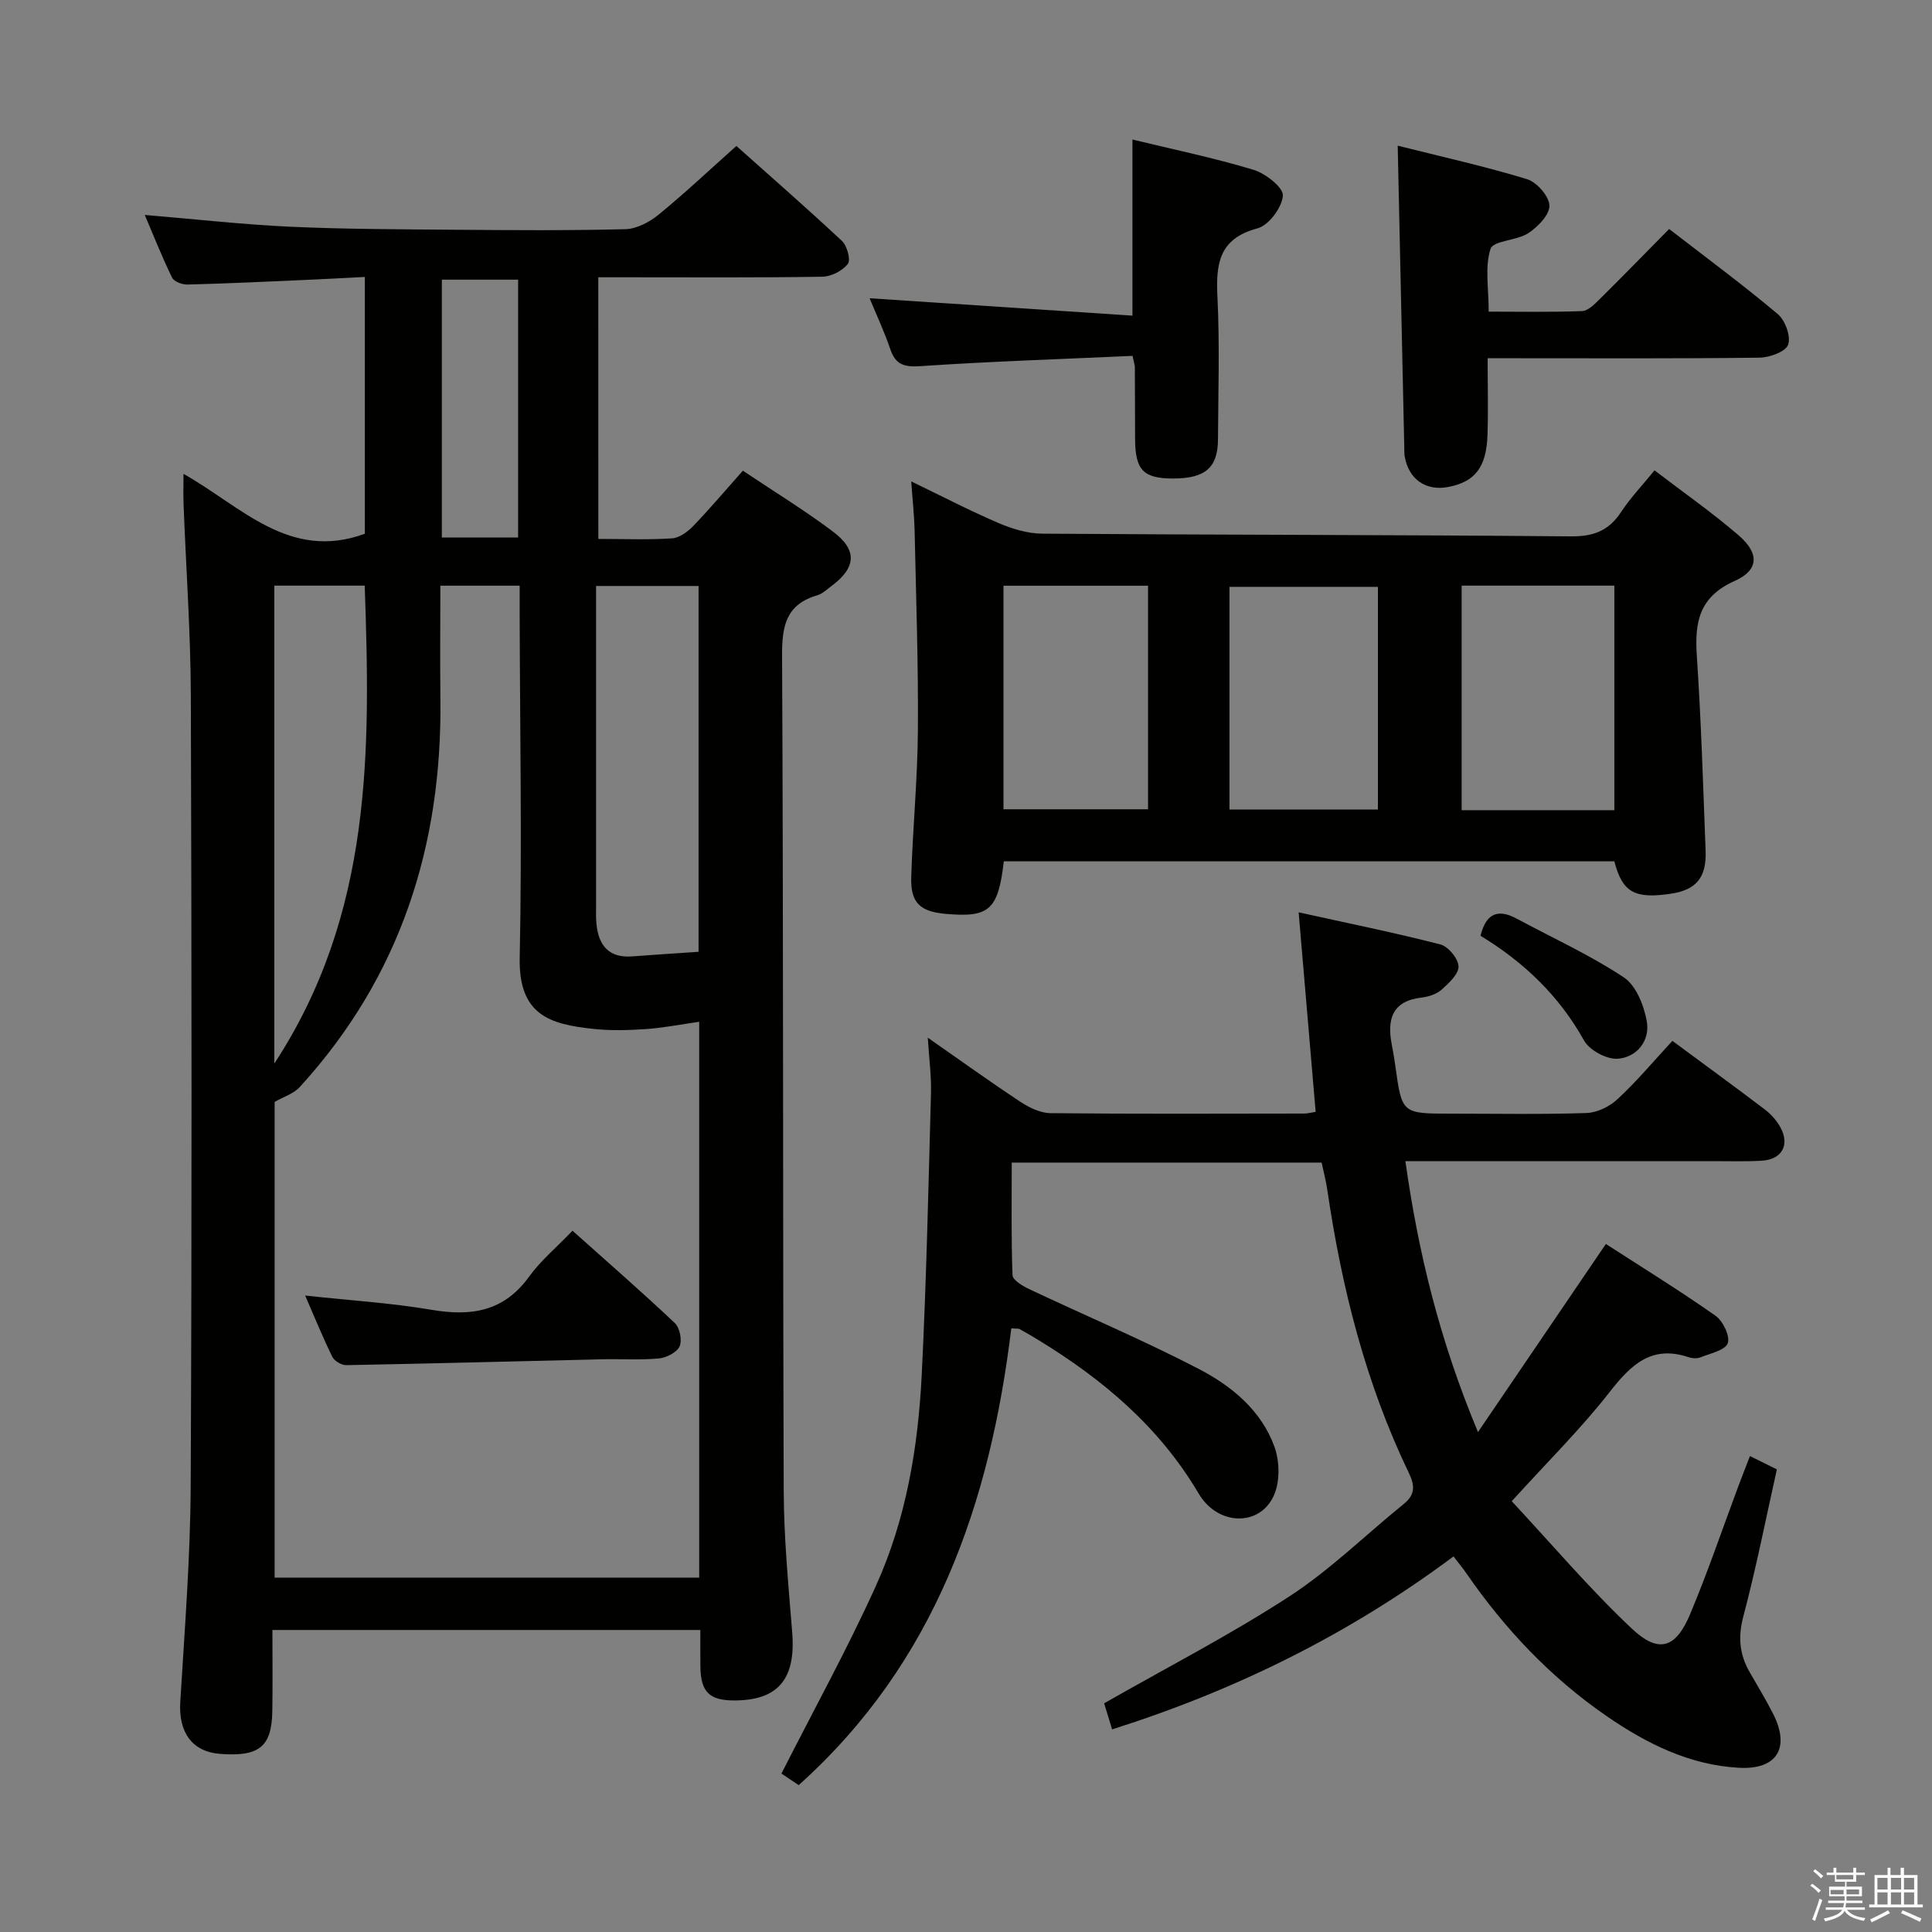 <svg enable-background="new 0 0 400 400" viewBox="0 0 400 400" xmlns="http://www.w3.org/2000/svg"><rect x="0" y="0" width="400" height="400" fill="#808080" stroke="none"/><path d="m374.8 390.4.4-.4c.7.5 1.3 1 1.8 1.4l-.5.5c-.5-.6-1.1-1.1-1.7-1.5zm1 7.3-.6-.3c.5-1.4 1.1-2.8 1.5-4.3.2.1.4.2.6.3-.5 1.3-1 2.8-1.5 4.3zm-.4-10.3.4-.4c.4.3 1 .8 1.7 1.4l-.5.5c-.4-.5-1-1-1.6-1.5zm2.5.3h1.7v-1h.6v1h3.5v-1h.6v1h1.8v.5h-1.8v1.4h-2v1h3.2v2h-3.2v.9h3.3v.5h-3.4c0 .3-.1.6-.1.9h4v.5h-3.7c.7.9 1.9 1.5 3.8 1.7-.1.2-.2.4-.3.6-2.1-.4-3.5-1.1-4-2.1-.4 1-1.8 1.7-4 2.2-.1-.2-.2-.4-.3-.6 2.1-.4 3.4-1 3.8-1.8h-3.4v-.5h3.6c.1-.3.1-.6.2-.9h-3.3v-.5h3.4c0-.3 0-.6 0-.9h-3.2v-2h3.3v-1h-2.1v-1.4h-1.7v-.5zm1.1 3.5v1h2.7c0-.3 0-.4 0-.4 0-.2 0-.2 0-.2 0-.1 0-.2 0-.3h-2.7zm1.2-3v.9h3.5v-.9zm4.7 3h-2.6v.6.4h2.6z" fill="#fbfafc"/><path d="m393.6 386.7h.6v1.5h2.8v6.1h1.1v.6h-11.1v-.6h1.1v-6.1h2.7v-1.5h.6v1.5h2.1v-1.5zm-2.7 8.8.4.6c-1.2.6-2.5 1.3-3.8 1.9-.1-.2-.2-.4-.3-.6 1.2-.6 2.5-1.2 3.7-1.9zm-2.2-6.7v2.4h2.1v-2.4zm0 3v2.5h2.1v-2.5zm2.8-3v2.4h2.1v-2.4zm0 3v2.5h2.1v-2.5zm6 6.1c-1.4-.7-2.7-1.3-3.9-1.8l.3-.6c1.5.6 2.7 1.2 3.9 1.7zm-1.2-9.1h-2.1v2.4h2.1zm-2.1 3v2.5h2.1v-2.5z" fill="#fbfafc"/><g fill="#010100"><path d="m123.88 111.58c5.33 0 10.32.21 15.27-.12 1.54-.1 3.26-1.4 4.42-2.6 3.44-3.58 6.65-7.38 10.23-11.41 6.39 4.28 12.78 8.18 18.72 12.66 5.06 3.82 4.71 7.46-.4 11.24-.94.69-1.85 1.59-2.91 1.9-6.45 1.88-7.32 6.3-7.29 12.47.29 57.64.14 115.28.34 172.92.03 9.79.98 19.59 1.76 29.36.76 9.63-2.9 14.07-12.06 14.06-5.08-.01-6.86-1.76-6.95-6.9-.04-2.46-.01-4.93-.01-7.69-29.53 0-58.62 0-88.6 0 0 5.55.07 11.14-.02 16.73-.11 7.46-2.69 9.54-10.84 8.92-5.76-.44-8.59-4.47-8.22-10.69.9-14.93 2.09-29.88 2.16-44.83.26-54.48.2-108.95.03-163.43-.04-13.28-1-26.57-1.51-39.85-.07-1.81-.01-3.62-.01-6.21 11.95 6.71 21.89 18.13 37.55 12.4 0-17.15 0-34.73 0-53.17-4.35.22-8.59.46-12.82.64-7.97.35-15.94.73-23.92.93-1.08.03-2.78-.61-3.18-1.44-2.07-4.26-3.82-8.67-5.65-12.97 10.31.86 20.18 1.98 30.08 2.44 11.46.52 22.95.53 34.43.63 11.66.09 23.33.18 34.98-.12 2.33-.06 4.97-1.44 6.85-2.97 5.4-4.41 10.49-9.21 16.15-14.26 6.63 5.92 14.36 12.66 21.85 19.66 1.07 1 1.87 3.93 1.23 4.75-1.11 1.43-3.43 2.63-5.26 2.66-13.49.22-26.99.12-40.48.12-1.82 0-3.64 0-5.93 0 .01 18.01.01 35.7.01 54.17zm-32.71 9.68c0 8.06-.08 15.69.01 23.31.4 30.51-8.3 57.72-29.14 80.51-1.25 1.37-3.31 1.98-5.18 3.06v98.49h87.9c0-38.58 0-76.84 0-115.08-3.84.55-7.43 1.26-11.05 1.51-3.65.25-7.36.35-10.99-.05-8.79-.96-15.37-2.79-15.12-14.73.49-23.65.05-47.32-.01-70.98 0-1.95 0-3.9 0-6.04-5.65 0-10.62 0-16.42 0zm53.46 75.8c0-25.7 0-50.7 0-75.74-7.12 0-13.87 0-21.22 0v5.62 60.37c0 1.33-.05 2.67.08 3.99.44 4.46 2.57 7.08 7.43 6.71 4.47-.35 8.93-.62 13.71-.95zm-87.83-75.81v98.94c20.34-31.07 19.9-64.81 18.71-98.94-6.38 0-12.34 0-18.71 0zm50.47-63.35c-5.52 0-10.68 0-15.79 0v53.38h15.79c0-17.84 0-35.38 0-53.38z"/><path d="m346.25 215.5c6.61 4.89 12.92 9.48 19.13 14.2 1.29.98 2.48 2.31 3.25 3.73 1.97 3.64.29 6.63-3.86 6.88-3.32.2-6.66.09-9.99.09-19.33.01-38.66 0-57.99 0-1.78 0-3.56 0-5.82 0 2.7 19.14 7.09 37.07 15.03 56.1 9.18-13.5 17.62-25.92 26.48-38.95 7.24 4.68 15.13 9.55 22.7 14.86 1.54 1.08 3.06 4.24 2.53 5.69-.54 1.47-3.59 2.1-5.61 2.91-.71.29-1.72.24-2.47-.01-7.73-2.6-11.98 1.59-16.4 7.24-5.91 7.57-12.8 14.37-20.24 22.57 8.23 8.83 16.07 18.08 24.83 26.35 5.59 5.27 9.13 4.11 12.09-2.94 3.66-8.71 6.7-17.69 10.01-26.55.74-1.98 1.52-3.96 2.39-6.21 2.02 1 3.64 1.8 5.57 2.76-2.28 10.21-4.29 20.43-6.95 30.48-1.12 4.22-.79 7.8 1.28 11.43 1.65 2.89 3.39 5.73 4.89 8.69 3.6 7.08.79 11.62-7.09 11.18-10.3-.58-19.18-5.04-27.49-10.78-11.51-7.95-20.95-17.94-28.88-29.42-.84-1.21-1.78-2.35-2.7-3.56-21.43 15.97-44.8 27.6-70.69 35.81-.66-2.16-1.29-4.23-1.65-5.4 13.17-7.51 26.17-14.21 38.36-22.14 8.45-5.49 15.76-12.73 23.64-19.1 2.41-1.94 2.37-3.81 1.08-6.47-8.94-18.57-13.9-38.32-16.88-58.62-.26-1.8-.74-3.57-1.17-5.62-21.16 0-42.26 0-64.16 0 0 7.82-.13 15.57.16 23.31.04 1.02 2.09 2.24 3.44 2.88 11.7 5.53 23.65 10.57 35.12 16.53 6.8 3.53 12.96 8.59 15.68 16.14 1.07 2.97 1.15 7.1-.08 9.95-2.84 6.58-11.61 6.51-15.63-.3-8.13-13.78-19.8-23.61-33.18-31.78-1.28-.78-2.57-1.54-3.88-2.26-.26-.14-.63-.06-1.72-.15-4.39 36.05-15.67 69.15-44.02 94.57-1.31-.88-2.77-1.86-3.57-2.39 6.66-13.14 13.64-25.78 19.57-38.89 6.23-13.75 8.72-28.61 9.47-43.61.97-19.43 1.39-38.89 1.92-58.34.1-3.62-.4-7.25-.66-11.52 6.61 4.61 12.79 9.06 19.13 13.25 1.84 1.22 4.18 2.36 6.3 2.38 17.5.18 34.99.1 52.49.08.64 0 1.28-.18 2.38-.35-1.15-13.43-2.28-26.72-3.52-41.31 10.18 2.25 19.84 4.2 29.36 6.65 1.62.42 3.68 2.92 3.74 4.53.06 1.57-1.97 3.45-3.46 4.79-1.04.93-2.67 1.5-4.1 1.66-6.19.7-7.27 4.51-6.26 9.75.28 1.47.54 2.94.74 4.42 1.36 9.88 1.36 9.88 11.57 9.88 9.33 0 18.67.18 27.99-.13 2.19-.07 4.76-1.31 6.39-2.83 3.92-3.6 7.34-7.71 11.41-12.11z"/><path d="m207.83 178.32c-1.18 10.11-3 11.7-12.09 10.88-5.25-.47-7.24-2.3-7.08-7.58.31-10.14 1.31-20.27 1.38-30.41.1-13.78-.38-27.56-.68-41.34-.07-3.13-.42-6.26-.7-10.2 6.47 3.12 12.19 6.1 18.1 8.63 2.82 1.2 6 2.17 9.02 2.19 36.49.26 72.98.23 109.47.56 4.68.04 7.83-1.17 10.37-5.03 1.9-2.9 4.33-5.44 6.93-8.64 5.98 4.58 11.97 8.75 17.45 13.49 4.26 3.68 4.19 7.16-.86 9.41-7.38 3.3-8.3 8.54-7.83 15.52.9 13.43 1.3 26.9 1.82 40.36.21 5.53-1.97 8.09-7.16 8.87-7.53 1.13-10.07-.26-11.74-6.71-41.99 0-84.07 0-126.4 0zm94.79-57.07v46.49h31.61c0-15.57 0-30.94 0-46.49-10.64 0-20.92 0-31.61 0zm-17.34.25c-10.49 0-20.66 0-30.73 0v46.1h30.73c0-15.57 0-30.8 0-46.1zm-77.52-.23v46.28h29.93c0-15.62 0-30.85 0-46.28-10.07 0-19.83 0-29.93 0z"/><path d="m289.38 30.16c9.18 2.31 18.08 4.28 26.76 6.93 2.03.62 4.59 3.53 4.65 5.46.06 1.9-2.4 4.42-4.37 5.72-2.39 1.57-7.27 1.54-7.82 3.25-1.21 3.75-.38 8.16-.38 13 6.48 0 12.91.13 19.33-.11 1.23-.05 2.56-1.4 3.58-2.41 4.73-4.67 9.36-9.44 14.45-14.59 7.69 5.95 15.28 11.55 22.48 17.61 1.55 1.3 2.75 4.62 2.16 6.34-.5 1.44-3.83 2.66-5.92 2.69-16.81.21-33.63.12-50.44.12-1.78 0-3.57 0-5.86 0 0 5.66.14 10.78-.03 15.89-.23 6.73-2.61 9.71-8.16 10.77-4.62.88-8.18-1.63-8.98-6.33-.03-.16-.06-.33-.06-.5-.46-20.9-.91-41.8-1.39-63.84z"/><path d="m234.48 73.68c-14.69.67-29.26 1.14-43.8 2.12-3.39.23-5.24-.2-6.36-3.52-1.22-3.59-2.84-7.05-4.28-10.53 18.17 1.2 36.18 2.39 54.42 3.6 0-12.84 0-24.49 0-36.46 8.42 2.04 16.86 3.79 25.08 6.27 2.48.75 6.19 3.67 6.07 5.35-.19 2.46-2.93 6.15-5.27 6.77-8.01 2.13-8.62 7.36-8.28 14.24.48 9.8.16 19.64.11 29.46-.03 5.87-2.67 8.1-9.34 8.09-6.11-.01-7.79-1.75-7.82-8.13-.02-4.99-.02-9.99-.05-14.98-.01-.33-.14-.66-.48-2.28z"/><path d="m306.52 193.74c1.23-4.93 3.85-5.51 7.54-3.52 7.42 3.99 15.14 7.5 22.13 12.13 2.54 1.68 4.18 5.83 4.76 9.11.71 3.98-2.03 7.44-6 7.74-2.29.17-5.86-1.75-6.99-3.77-5.16-9.27-12.46-16.23-21.44-21.69z"/><path d="m63.18 268.23c9.21 1 17.79 1.53 26.22 2.96 8.18 1.39 14.93.34 20.13-6.86 2.41-3.33 5.67-6.05 9-9.52 7.28 6.51 14.37 12.67 21.19 19.12 1.03.97 1.54 3.57.98 4.82s-2.72 2.35-4.27 2.5c-3.96.36-7.97.08-11.96.18-17.59.41-35.18.88-52.77 1.21-.98.02-2.46-.85-2.89-1.71-1.97-4.01-3.65-8.14-5.63-12.7z"/></g></svg>